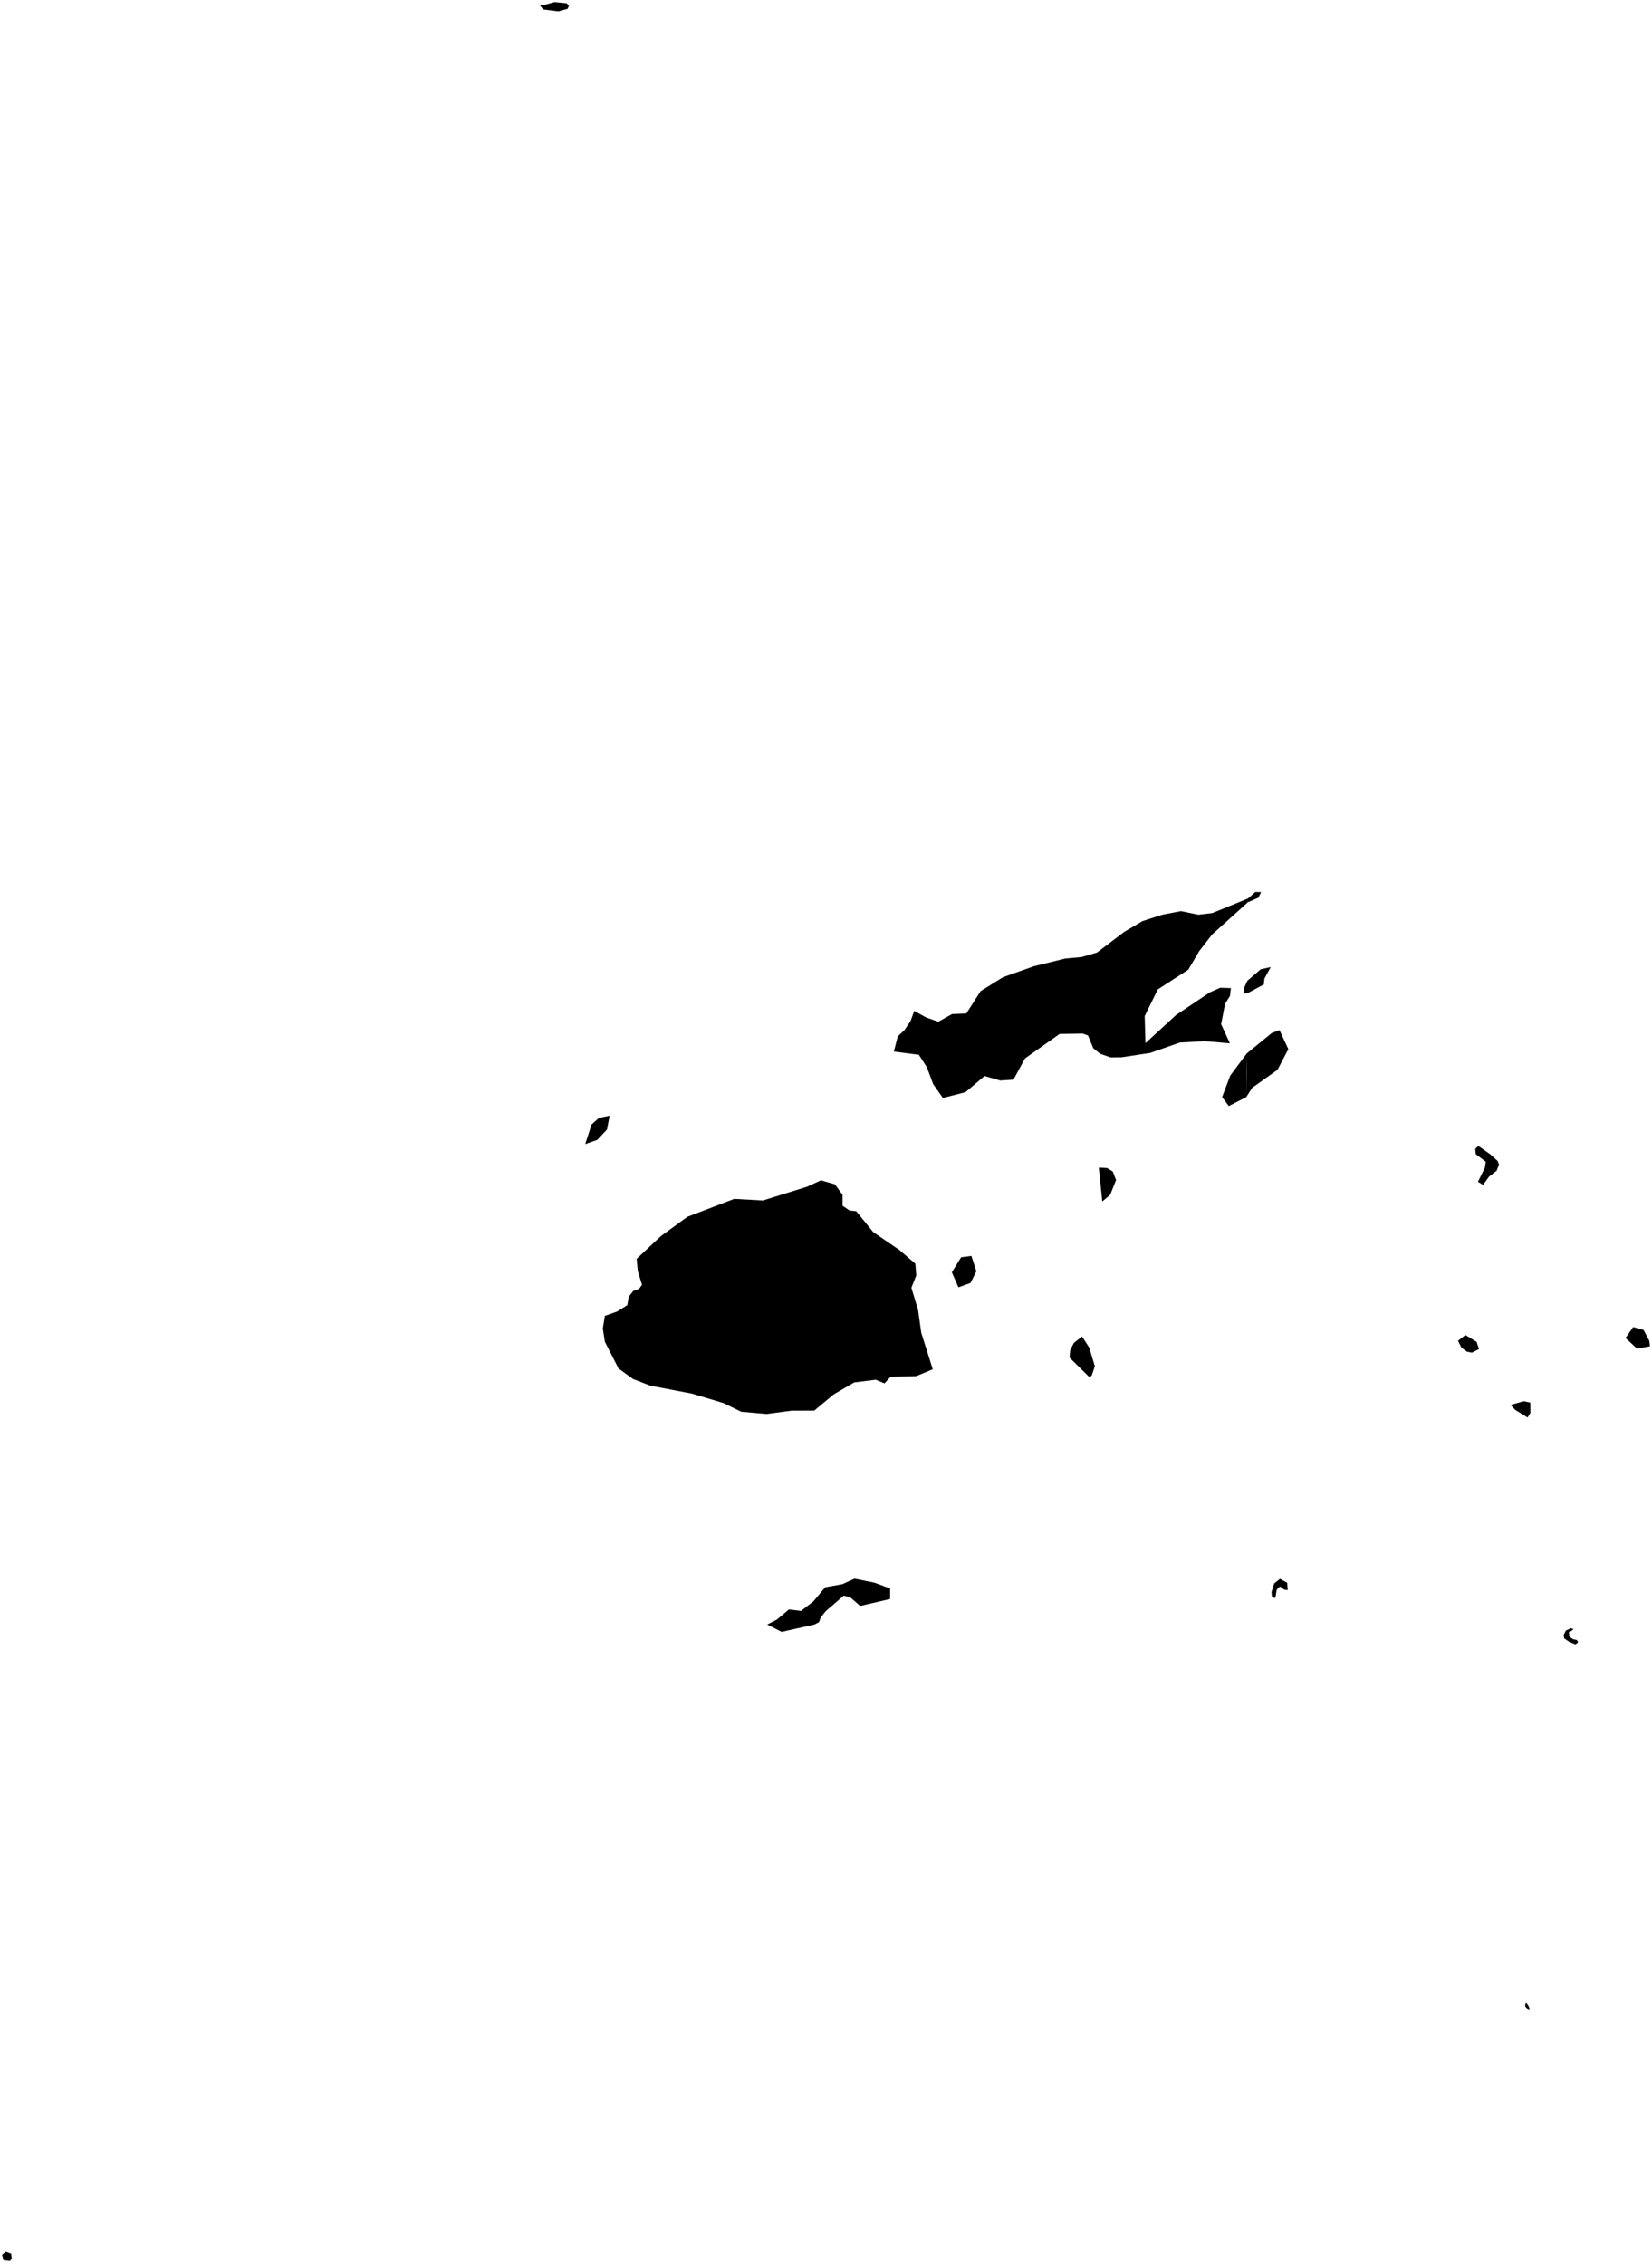 <?xml version="1.0"?>
<svg xmlns="http://www.w3.org/2000/svg" version="1.2" baseProfile="tiny" width="800" height="1096" viewBox="0 0 800 1096" stroke-linecap="round" stroke-linejoin="round">
<g id="ne_50m_admin_0_countries">
<path d="M 604.281 436.806 586.963 452.397 580.706 460.476 575.434 469.438 560.683 478.96 554.334 491.865 554.693 504.998 569.452 491.418 585.909 480.377 590.925 478.172 596.087 478.346 595.62 482.166 593.245 485.931 591.35 495.812 595.572 505.055 583.411 504.029 571.355 504.694 557.022 509.717 542.966 511.854 537.727 511.868 532.698 510.099 529.418 507.428 526.88 501.271 524.287 500.334 513.121 500.531 496.349 512.405 490.768 522.664 484.348 523.08 476.773 520.904 467.558 528.716 456.599 531.522 451.892 524.829 448.852 516.647 444.959 510.61 432.87 509.061 434.745 501.721 437.966 498.691 440.914 494.35 442.729 489.368 448.492 492.556 454.413 494.61 461.054 490.903 467.95 490.61 474.899 479.787 485.73 473.05 500.664 467.761 515.86 464.029 523.718 463.311 531.207 461.145 544.476 451.08 553.245 445.91 562.779 442.838 571.882 441.077 580.278 442.811 587.035 442.027 604.386 434.954 604.281 436.806 Z M 408.034 578.437 408.026 583.698 411.346 585.98 414.647 586.358 422.835 596.433 435.545 605.119 443.271 611.763 443.717 617.42 441.342 623.394 444.579 634.112 446.133 645.232 451.7 662.857 443.741 666.174 431.236 666.532 428.335 669.695 424.08 667.931 413.692 669.221 403.761 675 394.308 682.862 383.444 682.878 371.19 684.501 358.947 683.414 350.328 679.217 335.14 674.663 314.895 670.806 306.509 667.555 299.505 662.445 292.91 649.52 291.913 643.136 292.917 637.012 298.833 634.924 303.786 631.806 304.48 627.762 306.66 624.933 309.51 623.902 310.898 621.947 308.877 615.391 308.305 609.389 320.043 598.404 332.893 589.038 355.575 580.378 369.451 581.16 390.724 574.525 397.534 571.408 404.295 573.333 408.034 578.437 Z M 606.399 526.602 603.509 531.104 603.572 524.551 603.633 518.729 603.666 514.635 603.71 510.031 615.886 500.065 619.603 498.673 623.9 507.875 618.64 517.899 606.399 526.602 Z M 603.508 531.115 595.059 535.44 591.82 531.101 595.773 520.681 603.71 510.054 603.539 518.727 603.508 531.115 Z M 431.061 768.981 431.023 774.086 416.548 777.442 411.685 773.222 408.58 772.451 399.951 779.899 397.456 782.959 396.63 785.267 394.413 786.425 378.538 790 371.562 786.427 376.291 783.991 382.042 779.131 387.902 779.854 393.811 775.31 399.638 768.39 407.942 766.904 413.801 764.233 423.471 766.19 431.061 768.981 Z M 716.231 653.078 712.792 654.82 710.46 654.377 707.724 652.432 706.07 649.054 709.646 646.293 715.047 649.58 716.231 653.078 Z M 741.094 684.031 739.74 686.211 733.781 682.517 731.517 680.091 737.949 678.332 741.055 678.987 741.094 684.031 Z M 799 651.734 792.731 652.861 787.183 647.722 790.859 642.441 795.887 643.804 798.667 649.028 799 651.734 Z M 721.116 569.585 718.195 573.593 715.727 572.114 719.031 565.352 719.533 562.416 714.68 558.739 714.409 556.231 715.859 554.713 721.693 558.812 725.222 562.004 725.907 563.754 724.764 566.772 721.116 569.585 Z M 764.236 795.014 762.962 796.058 759.937 794.814 757.496 793.164 757.227 791.469 758.318 789.322 760.753 788.229 761.967 788.689 761.251 789.36 759.765 790.099 759.954 792.233 761.814 793.561 763.645 793.939 764.236 795.014 Z M 623.367 766.267 623.571 769.77 621.91 769.555 619.938 768.038 618.905 768.757 618.201 769.828 617.824 772.259 617.51 773.635 615.968 773.12 615.743 770.706 616.274 769.019 617.046 766.546 619.889 764.316 623.367 766.267 Z M 289.224 551.839 283.397 553.861 286.467 544.386 289.763 541.412 291.837 540.788 295.231 540.113 293.932 546.805 289.224 551.839 Z M 537.603 578.449 533.794 581.635 532.116 565.254 536.025 565.424 538.87 567.141 540.467 571.275 537.603 578.449 Z M 528.687 665.83 527.676 666.786 517.93 657.221 518.288 653.473 520.044 650.118 523.984 646.976 527.497 652.411 530.198 661.429 528.687 665.83 Z M 469.959 621.09 464.123 623.178 460.935 615.906 465.434 608.632 470.416 607.993 472.816 615.425 469.959 621.09 Z M 612.04 476.564 603.986 480.884 604.041 474.81 610.492 469.255 615.36 468.144 612.305 473.751 612.04 476.564 Z M 609.382 434.575 604.371 436.772 604.383 435.325 604.386 434.954 607.899 431.812 610.724 431.847 609.382 434.575 Z M 603.98 480.884 602.525 481.006 602.256 478.742 604.035 474.81 603.98 480.884 Z M 274.856 4.281 270.35 5.492 263.067 4.575 261.554 2.697 263.875 2.26 268.629 1 274.457 1.588 275.485 2.81 274.856 4.281 Z M 5.692 1093.274 4.872 1094.558 1.7 1094.187 1 1091.582 2.819 1090.078 5.42 1091.041 5.692 1093.274 Z M 740.616 972.328 740.84 972.654 740.243 972.622 739.353 972.194 738.71 971.402 738.568 970.535 738.924 969.641 739.251 969.703 739.825 970.495 740.353 971.379 740.616 972.328 Z"/>
</g>
</svg>
